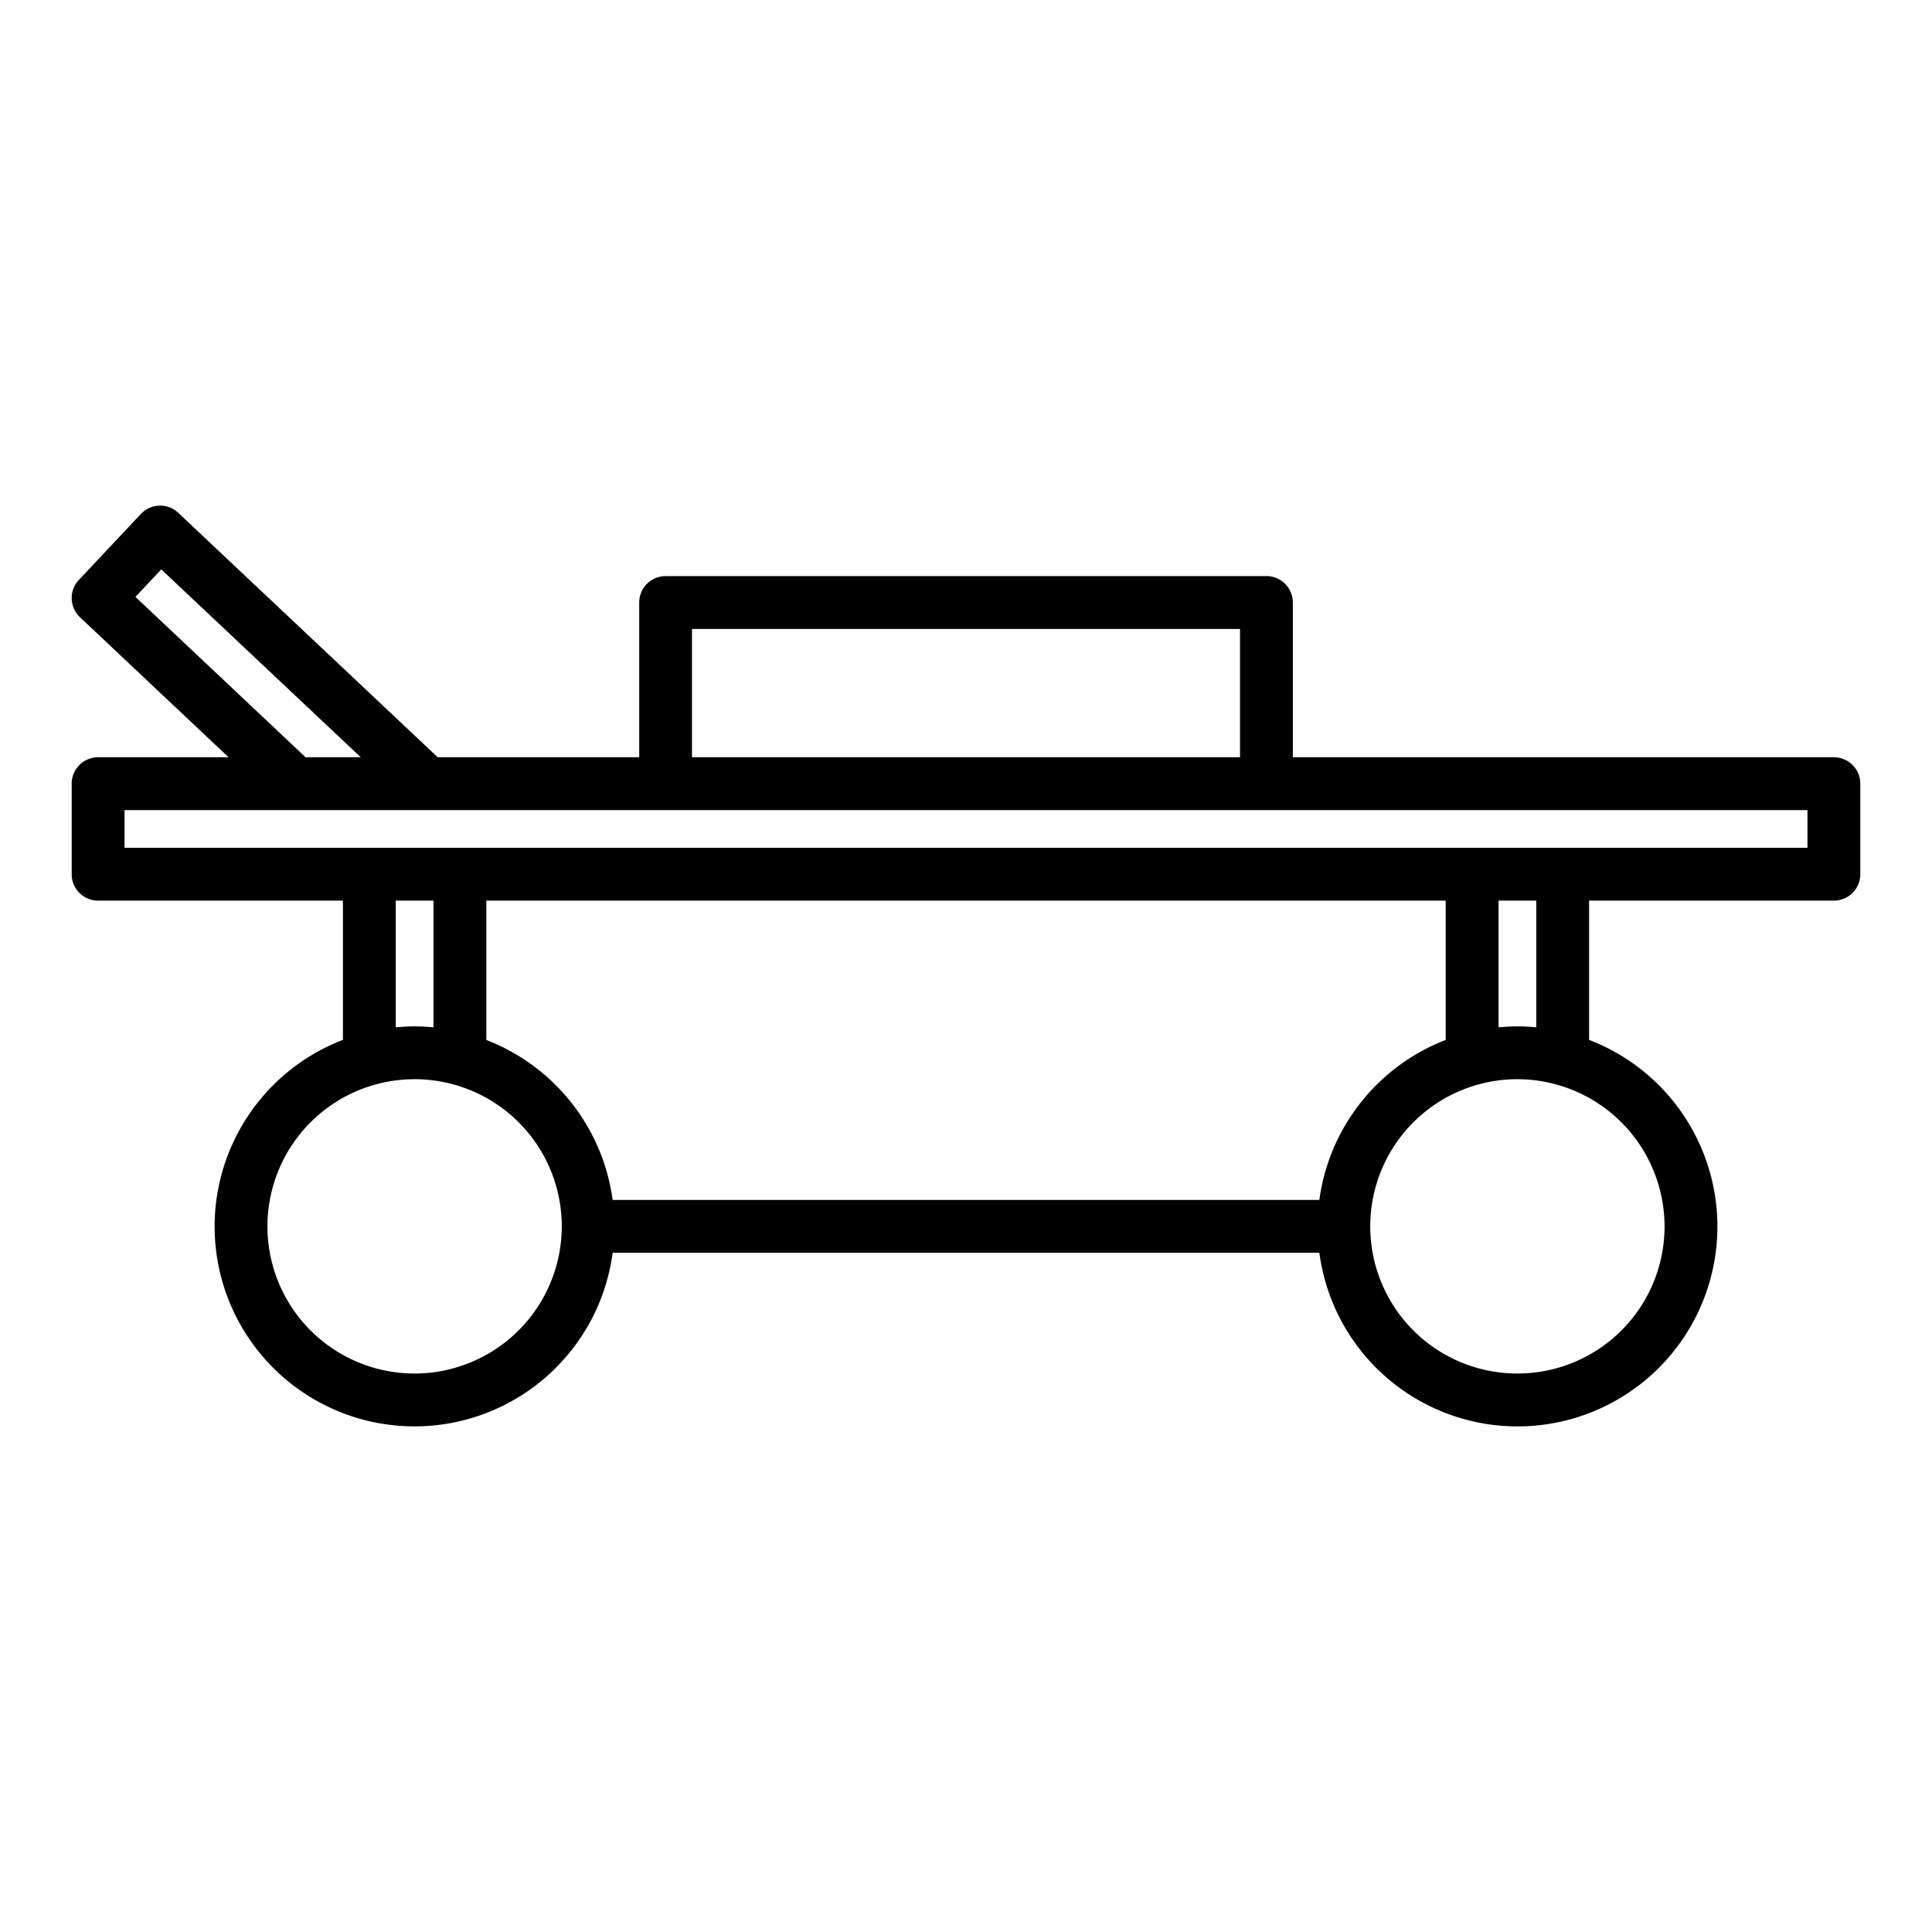 <svg id="Layer_1" height="512" viewBox="0 0 128 128" width="512" xmlns="http://www.w3.org/2000/svg" data-name="Layer 1"><path d="m121.5 50.17h-35.846v-10.253a1.75 1.75 0 0 0 -1.75-1.75h-39.804a1.75 1.75 0 0 0 -1.75 1.75v10.253h-13.35l-17.19-16.194a1.726 1.726 0 0 0 -1.253-.475 1.749 1.749 0 0 0 -1.222.55l-4.11 4.37a1.749 1.749 0 0 0 .075 2.473l9.842 9.276h-8.642a1.75 1.75 0 0 0 -1.75 1.75v6a1.75 1.75 0 0 0 1.75 1.75h16.22v9.225a13.242 13.242 0 1 0 17.869 14.105h46.822a13.243 13.243 0 1 0 17.87-14.105v-9.225h16.219a1.75 1.75 0 0 0 1.75-1.75v-6a1.75 1.75 0 0 0 -1.75-1.75zm-75.654-8.5h36.308v8.5h-36.308zm-36.874-2.125 1.713-1.821 13.215 12.446h-3.656zm17.248 20.125h2.5v8.393c-.412-.039-.829-.063-1.251-.063s-.837.025-1.249.063zm69.56 0v9.23a13.269 13.269 0 0 0 -8.37 10.6h-46.821a13.268 13.268 0 0 0 -8.369-10.6v-9.23zm-68.311 31.33a9.75 9.75 0 1 1 9.75-9.75 9.761 9.761 0 0 1 -9.75 9.75zm82.813-9.75a9.75 9.75 0 1 1 -9.75-9.75 9.761 9.761 0 0 1 9.749 9.75zm-8.5-13.187c-.412-.039-.827-.063-1.249-.063s-.839.025-1.251.063v-8.393h2.5zm17.968-11.893h-111.5v-2.5h111.5z"/></svg>